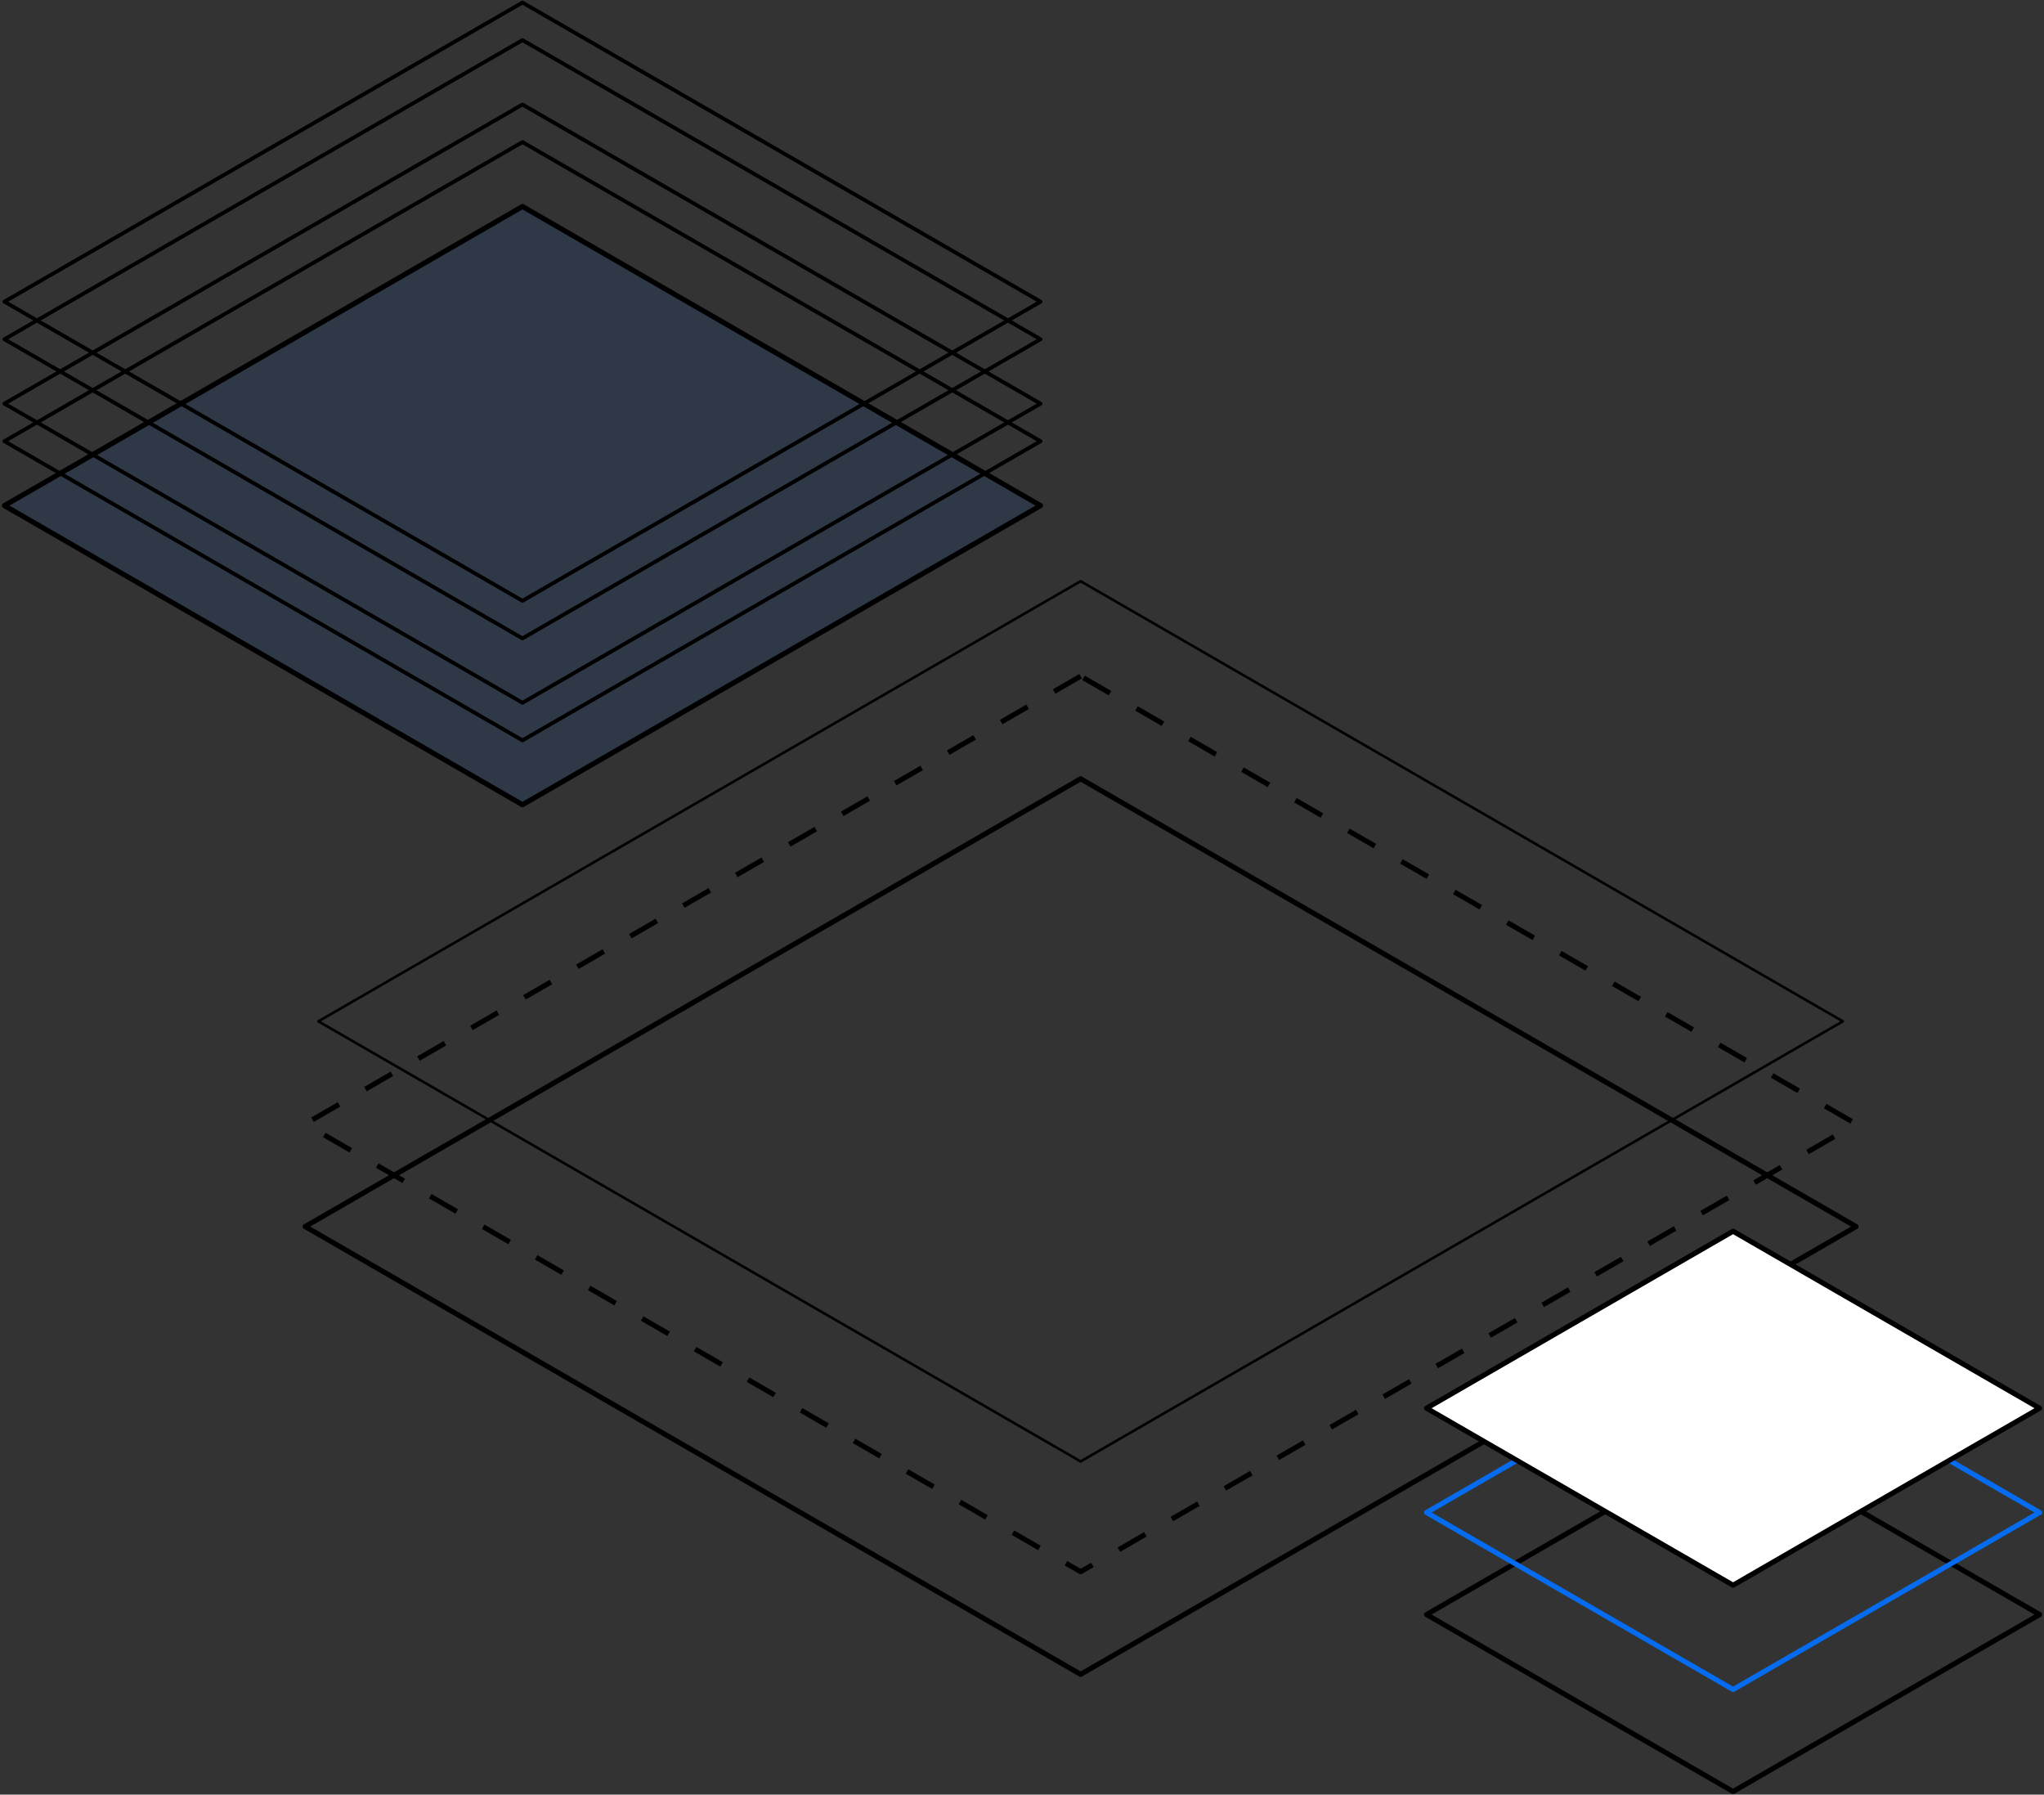 <svg width="401" height="352" viewBox="0 0 401 352" fill="none" xmlns="http://www.w3.org/2000/svg">
<rect x="0" y="0" width="401" height="352" fill="#333333" stroke="none"/>
<g clip-path="url(#clip0_1_2)">
<path d="M212 132.628L59.866 220.455L212 308.282L364.133 220.455L212 132.628Z" stroke="black" stroke-linejoin="round" stroke-dasharray="6 6"/>
<path d="M212 114L62.464 200.327L212 286.654L361.535 200.327L212 114Z" stroke="black" stroke-width="0.5" stroke-linejoin="round"/>
<path d="M212 152.756L59.866 240.583L212 328.41L364.133 240.583L212 152.756Z" stroke="black" stroke-linejoin="round"/>
<path d="M102.5 40.5L0.866 99.173L102.5 157.846L204.134 99.173L102.5 40.5Z" fill="#056CF0" fill-opacity="0.1" stroke="black" stroke-linejoin="round"/>
<path d="M102.5 20.5L0.866 79.173L102.5 137.846L204.134 79.173L102.5 20.5Z" stroke="black" stroke-width="0.75" stroke-linejoin="round"/>
<path d="M102.5 27.869L0.866 86.543L102.5 145.216L204.134 86.543L102.5 27.869Z" stroke="black" stroke-width="0.75" stroke-linejoin="round"/>
<path d="M102.5 0.5L0.866 59.173L102.5 117.846L204.134 59.173L102.5 0.5Z" stroke="black" stroke-width="0.75" stroke-linejoin="round"/>
<path d="M102.5 7.869L0.866 66.543L102.5 125.216L204.134 66.543L102.5 7.869Z" stroke="black" stroke-width="0.75" stroke-linejoin="round"/>
<path d="M340 281.969L279.866 316.684L340 351.399L400.134 316.684L340 281.969Z" stroke="black" stroke-linejoin="round"/>
<path d="M340 261.954L279.866 296.669L340 331.384L400.134 296.669L340 261.954Z" stroke="#056CF0" stroke-linejoin="round"/>
<path d="M340 241.5L279.866 276.215L340 310.93L400.134 276.215L340 241.5Z" fill="white" stroke="black" stroke-linejoin="round"/>
</g>
<defs>
<clipPath id="clip0_1_2">
<rect width="401" height="352" fill="white"/>
</clipPath>
</defs>
</svg>
